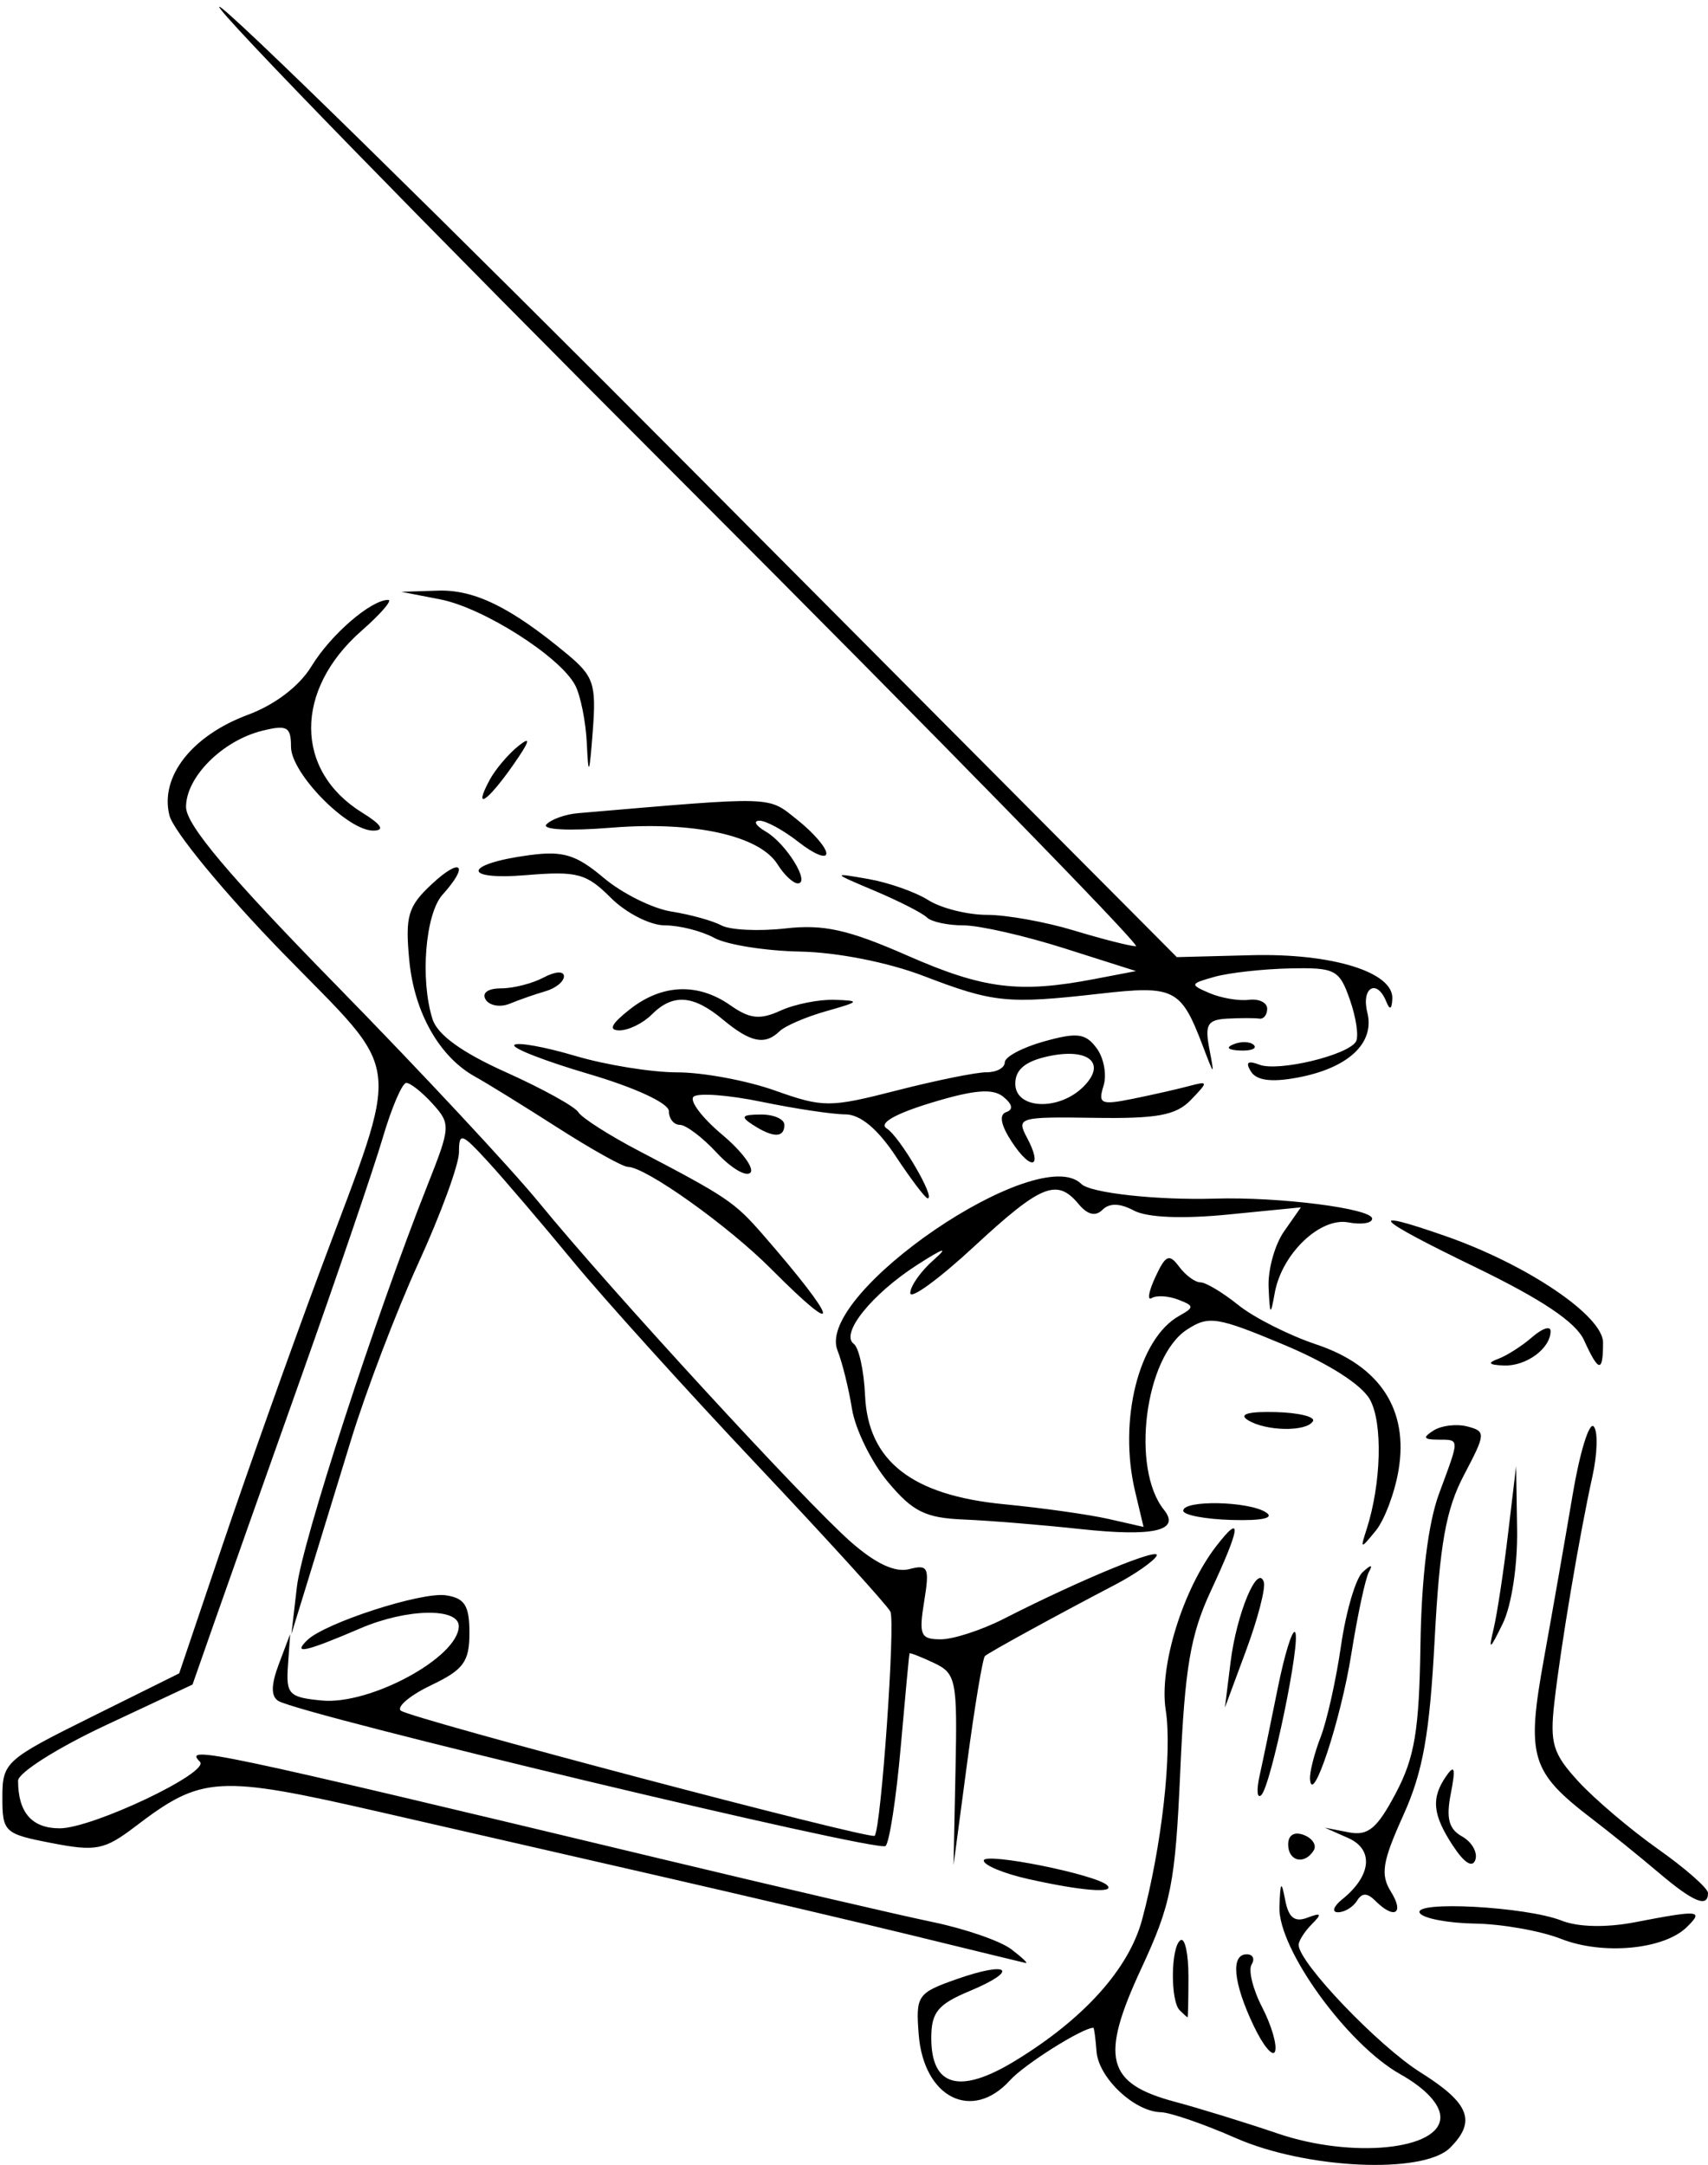 <?xml version="1.0" encoding="UTF-8" standalone="no"?>
<!-- Created with Inkscape (http://www.inkscape.org/) -->

<svg
   xmlns:dc="http://purl.org/dc/elements/1.1/"
   xmlns:cc="http://creativecommons.org/ns#"
   xmlns:rdf="http://www.w3.org/1999/02/22-rdf-syntax-ns#"
   xmlns:svg="http://www.w3.org/2000/svg"
   xmlns="http://www.w3.org/2000/svg"
   xmlns:sodipodi="http://sodipodi.sourceforge.net/DTD/sodipodi-0.dtd"
   xmlns:inkscape="http://www.inkscape.org/namespaces/inkscape"
   width="162.727"
   height="206.2"
   id="svg2"
   version="1.1"
   inkscape:version="0.48.3.1 r9886"
   sodipodi:docname="Incline-press-2.svg">
  <defs
     id="defs4" />
  <sodipodi:namedview
     id="base"
     pagecolor="#fffff0"
     bordercolor="#666666"
     borderopacity="1.0"
     inkscape:pageopacity="0.0"
     inkscape:pageshadow="2"
     inkscape:zoom="3.959798"
     inkscape:cx="107.8614"
     inkscape:cy="107.89625"
     inkscape:document-units="px"
     inkscape:current-layer="layer1"
     showgrid="false"
     fit-margin-top="0"
     fit-margin-left="0"
     fit-margin-right="0"
     fit-margin-bottom="0"
     inkscape:window-width="1855"
     inkscape:window-height="1056"
     inkscape:window-x="65"
     inkscape:window-y="24"
     inkscape:window-maximized="1" />
  <g
     inkscape:label="Ebene 1"
     inkscape:groupmode="layer"
     id="layer1"
     transform="translate(-763.928,-689.334)">
    <path
       style="fill:#000000"
       d="m 881.655,892.973 c -3.025,-1.331 -6.238,-2.438 -7.139,-2.46 -2.526,-0.062 -5.933,-3.286 -6.119,-5.79 -0.092,-1.238 -0.228,-2.25 -0.301,-2.25 -1.039,0 -6.56,3.474 -7.934,4.993 -3.616,3.995 -8.238,1.675 -8.707,-4.37 -0.286,-3.699 -0.12,-3.941 3.612,-5.254 5.041,-1.773 6.031,-0.87 1.241,1.132 -3.035,1.268 -3.654,2.027 -3.654,4.478 0,4.634 2.707,5.38 7.951,2.19 6.57,-3.996 10.861,-8.758 12.131,-13.461 1.868,-6.921 2.889,-15.962 2.254,-19.972 -0.65,-4.109 1.628,-11.492 4.82,-15.62 2.491,-3.222 2.32,-1.829 -0.528,4.288 -1.936,4.158 -2.471,7.307 -2.904,17.096 -0.478,10.788 -0.855,12.695 -3.728,18.88 -3.942,8.485 -3.325,10.92 3.211,12.666 2.362,0.631 6.769,1.991 9.794,3.022 7.073,2.41 15.5,1.568 15.5,-1.549 0,-1.226 -1.426,-2.756 -3.82,-4.099 -5.062,-2.84 -11.649,-11.949 -11.512,-15.921 0.085,-2.447 0.186,-2.571 0.547,-0.674 0.321,1.686 0.903,2.152 2.114,1.691 1.339,-0.51 1.422,-0.386 0.42,0.624 -0.688,0.693 -1.25,1.577 -1.25,1.965 0,1.681 7.598,9.628 11.613,12.146 4.67,2.93 5.344,4.648 2.815,7.177 -2.539,2.539 -13.7,2.032 -20.429,-0.929 z m 1.694,-10.733 c -1.931,-4.068 -2.184,-6.767 -0.635,-6.767 0.583,0 0.789,0.437 0.459,0.971 -0.33,0.534 0.121,2.364 1.002,4.068 0.881,1.703 1.437,3.592 1.235,4.198 -0.202,0.605 -1.129,-0.506 -2.061,-2.469 z m -7.027,-1.434 c -0.91,-0.91 -0.846,-6.105 0.083,-6.679 0.412,-0.255 0.75,1.294 0.75,3.441 0,2.147 -0.038,3.905 -0.083,3.905 -0.046,0 -0.383,-0.3 -0.75,-0.667 z m -24.667,-6.938 c -5.225,-1.277 -16.7,-3.971 -25.5,-5.986 -8.8,-2.015 -20.5,-4.695 -26,-5.956 -15.495,-3.552 -16.98,-3.466 -23.302,1.348 -2.974,2.265 -3.767,2.424 -8,1.606 -4.514,-0.872 -4.698,-1.043 -4.698,-4.357 0,-3.328 0.295,-3.595 8.423,-7.628 l 8.423,-4.179 4.181,-12.372 c 2.3,-6.805 6.444,-18.447 9.21,-25.872 7.84,-21.047 8.157,-18.371 -3.598,-30.452 -5.526,-5.679 -10.351,-11.54 -10.724,-13.024 -0.924,-3.681 2.13,-7.593 7.48,-9.581 2.593,-0.964 4.904,-2.731 6.061,-4.633 1.819,-2.991 5.658,-6.309 7.299,-6.309 0.447,0 -0.695,1.323 -2.536,2.94 -6.422,5.639 -6.401,13.314 0.047,17.313 1.853,1.149 2.203,1.703 1.088,1.721 -2.452,0.04 -7.856,-5.452 -7.856,-7.983 0,-1.907 -0.374,-2.114 -2.75,-1.525 -3.785,0.939 -7.25,4.405 -7.25,7.252 0,1.702 4.057,6.512 14.404,17.076 7.922,8.089 16.584,17.376 19.25,20.638 6.667,8.159 25.361,28.496 29.685,32.292 2.361,2.073 4.224,2.941 5.56,2.592 1.809,-0.473 1.951,-0.167 1.425,3.079 -0.521,3.212 -0.349,3.605 1.586,3.605 1.194,0 3.902,-0.883 6.017,-1.962 7.37,-3.76 15.138,-6.951 14.532,-5.97 -0.336,0.544 -2.093,1.763 -3.904,2.71 -5.666,2.962 -12.037,6.453 -12.441,6.815 -0.213,0.191 -0.973,4.748 -1.689,10.127 l -1.303,9.78 0.189,-9.095 c 0.178,-8.542 0.052,-9.159 -2.061,-10.156 -1.238,-0.584 -2.282,-0.991 -2.321,-0.905 -0.039,0.086 -0.416,4.095 -0.838,8.911 -0.422,4.815 -1.071,9.059 -1.444,9.432 -0.647,0.647 -55.712,-12.506 -57.856,-13.82 -0.71,-0.435 -0.695,-1.535 0.047,-3.5 l 1.082,-2.866 -0.21,3 c -0.192,2.738 0.091,3.029 3.23,3.328 4.595,0.438 12.983,-4.101 13.045,-7.058 0.038,-1.809 -4.945,-1.715 -9.356,0.176 -5.262,2.256 -6.524,2.537 -5.079,1.131 1.687,-1.64 10.881,-4.616 13.2,-4.271 1.802,0.268 2.25,0.98 2.25,3.579 0,2.745 -0.558,3.511 -3.624,4.973 -1.993,0.95 -3.309,2.043 -2.924,2.428 0.693,0.693 44.774,12.336 45.154,11.927 0.615,-0.662 1.998,-20.405 1.496,-21.361 -0.331,-0.632 -6.062,-6.932 -12.736,-14 -6.673,-7.068 -14.544,-15.776 -17.492,-19.351 -2.947,-3.575 -6.598,-7.85 -8.112,-9.5 -2.522,-2.747 -2.754,-2.822 -2.758,-0.89 -0.003,1.161 -1.732,5.886 -3.842,10.5 -2.111,4.614 -5.009,12.215 -6.44,16.89 -1.431,4.675 -3.295,10.75 -4.143,13.5 l -1.541,5 0.523,-4.5 c 0.495,-4.263 7.489,-25.766 12.444,-38.261 2.205,-5.561 2.222,-5.83 0.484,-7.75 -0.99,-1.094 -2.118,-1.989 -2.506,-1.989 -0.388,0 -1.4,2.362 -2.249,5.25 -0.849,2.888 -4.341,13.125 -7.761,22.75 -3.42,9.625 -7.149,20.157 -8.287,23.404 l -2.069,5.904 -8.31,3.894 c -4.57,2.142 -8.31,4.511 -8.31,5.264 0,3.029 1.317,4.534 3.966,4.534 3.126,0 14.365,-5.335 13.359,-6.341 -1.595,-1.595 0.795,-1.091 44.175,9.307 11,2.637 22.527,5.317 25.616,5.956 3.089,0.639 6.464,1.804 7.5,2.588 1.036,0.785 1.659,1.377 1.384,1.317 -0.275,-0.06 -4.775,-1.154 -10,-2.431 z m 61,0.136 c -1.925,-0.759 -5.611,-1.414 -8.191,-1.456 -2.58,-0.042 -4.949,-0.493 -5.264,-1.003 -0.741,-1.199 10.112,-0.62 13.51,0.721 1.582,0.624 4.248,0.682 7,0.151 6.147,-1.186 6.577,-1.144 4.909,0.482 -2.185,2.129 -8.003,2.667 -11.964,1.105 z m -20.831,-3.782 c 2.765,-2.228 3.008,-4.733 0.564,-5.817 l -2.233,-0.99 2.274,0.441 c 1.841,0.357 2.694,-0.351 4.478,-3.722 1.805,-3.409 2.231,-5.973 2.354,-14.163 0.096,-6.415 0.732,-11.569 1.772,-14.376 1.989,-5.366 1.995,-5.121 -0.128,-5.14 -1.367,-0.012 -1.452,-0.204 -0.389,-0.877 0.748,-0.474 2.195,-0.644 3.215,-0.377 1.772,0.463 1.758,0.669 -0.326,4.627 -1.719,3.266 -2.31,6.576 -2.791,15.642 -0.481,9.08 -1.113,12.613 -3,16.79 -1.985,4.394 -2.183,5.622 -1.167,7.25 1.308,2.095 0.323,2.676 -1.48,0.873 -0.783,-0.783 -1.275,-0.783 -1.759,0 -0.37,0.598 -1.181,1.087 -1.804,1.087 -0.623,0 -0.434,-0.562 0.419,-1.25 z m 30.127,-2.529 c -1.762,-1.496 -4.601,-3.789 -6.309,-5.095 -5.893,-4.507 -6.314,-5.902 -4.614,-15.301 0.828,-4.579 2.058,-11.602 2.733,-15.608 0.675,-4.006 1.573,-6.931 1.996,-6.5 0.423,0.431 0.37,2.583 -0.117,4.783 -1.23,5.555 -3.01,16.125 -3.621,21.5 -0.446,3.924 -0.15,4.892 2.312,7.565 1.553,1.686 4.961,4.575 7.574,6.42 2.612,1.845 4.75,3.728 4.75,4.185 0,1.439 -1.396,0.86 -4.704,-1.949 z m -60.046,0.613 c -2.337,-0.523 -4.25,-1.316 -4.25,-1.762 0,-0.826 10.734,1.328 11.766,2.361 0.79,0.79 -2.478,0.529 -7.516,-0.599 z m 40.455,-3.162 c -1.957,-2.986 -2.104,-4.554 -0.628,-6.672 0.781,-1.121 0.888,-0.7 0.424,1.666 -0.467,2.381 -0.202,3.401 1.069,4.112 0.93,0.52 1.499,1.519 1.266,2.22 -0.268,0.803 -1.055,0.313 -2.129,-1.327 z m -15.704,-0.14 c 0,-0.892 0.587,-1.244 1.494,-0.895 0.822,0.315 1.245,0.976 0.941,1.469 -0.873,1.412 -2.435,1.044 -2.435,-0.573 z m -2.724,-6.531 c 0.306,-1.375 1.084,-5.123 1.728,-8.329 0.644,-3.206 1.385,-5.615 1.647,-5.354 0.622,0.622 -2.289,14.673 -3.218,15.526 -0.393,0.361 -0.463,-0.468 -0.157,-1.843 z m 4.806,0.315 c -0.045,-0.652 0.41,-2.452 1.01,-4 0.601,-1.548 1.476,-5.468 1.944,-8.71 0.469,-3.242 1.393,-6.392 2.055,-7 0.809,-0.744 1.006,-0.752 0.602,-0.026 -0.33,0.594 -1.086,4.121 -1.68,7.839 -1.003,6.278 -3.747,14.581 -3.932,11.897 z m -7.563,-11.19 c 0.57,-4.573 2.567,-9.367 3.161,-7.586 0.189,0.568 -0.567,3.492 -1.681,6.497 l -2.025,5.464 0.545,-4.375 z m 25.055,-3.125 c 0.327,-1.375 0.943,-5.425 1.369,-9 l 0.774,-6.5 0.097,6 c 0.056,3.435 -0.53,7.283 -1.369,9 -1.242,2.541 -1.375,2.618 -0.871,0.5 z m -12.108,-9.455 c 1.409,-4.38 1.561,-10.146 0.326,-12.379 -0.79,-1.429 -3.983,-3.46 -8.235,-5.238 -6.346,-2.655 -7.138,-2.777 -9.211,-1.419 -4.001,2.621 -5.348,13.212 -2.182,17.152 1.606,1.998 -0.983,2.592 -7.993,1.833 -3.669,-0.397 -8.65,-0.804 -11.069,-0.904 -3.669,-0.152 -4.87,-0.747 -7.243,-3.59 -1.565,-1.874 -3.102,-5.003 -3.416,-6.954 -0.314,-1.95 -0.935,-4.455 -1.381,-5.566 -2.165,-5.398 19.148,-19.936 23.235,-15.849 0.86,0.86 7.234,1.559 12.702,1.394 6.133,-0.186 15,0.943 15,1.908 0,0.434 -1.017,0.595 -2.259,0.357 -2.689,-0.514 -6.343,2.98 -7.017,6.709 -0.405,2.245 -0.465,2.191 -0.588,-0.527 -0.075,-1.665 0.587,-4.06 1.47,-5.321 l 1.606,-2.294 -6.958,0.686 c -4.355,0.429 -7.704,0.286 -8.953,-0.382 -1.324,-0.709 -2.33,-0.733 -2.991,-0.072 -0.661,0.661 -1.426,0.477 -2.276,-0.547 -2.06,-2.483 -3.57,-1.868 -9.978,4.065 -3.331,3.084 -6.057,5.069 -6.057,4.41 0,-0.659 1.012,-2.088 2.25,-3.176 1.468,-1.291 0.917,-1.12 -1.587,0.491 -4.336,2.79 -7.369,6.565 -6.046,7.526 0.486,0.353 0.969,2.56 1.074,4.906 0.28,6.252 4.455,9.522 13.238,10.369 3.614,0.349 8.084,0.978 9.933,1.397 l 3.362,0.763 -0.808,-3.397 c -1.607,-6.754 0.35,-14.548 4.194,-16.699 1.463,-0.819 1.455,-0.96 -0.09,-1.553 -0.935,-0.359 -2.067,-0.425 -2.516,-0.148 -0.449,0.277 -0.296,-0.619 0.34,-1.991 0.982,-2.119 1.324,-2.27 2.267,-1.001 0.611,0.822 1.525,1.495 2.033,1.495 0.507,0 2.133,0.974 3.613,2.165 1.48,1.191 4.822,2.878 7.428,3.75 6.072,2.031 8.807,6.217 7.832,11.987 -0.364,2.152 -1.34,4.742 -2.17,5.756 -1.455,1.776 -1.487,1.772 -0.88,-0.113 z m -17.459,-1.795 c -0.01,-1.033 6.18,-0.918 7.859,0.146 0.87,0.551 -0.308,0.818 -3.244,0.735 -2.535,-0.072 -4.612,-0.468 -4.615,-0.88 z m 6.138,-8.64 c -0.875,-0.554 0.071,-0.822 2.666,-0.754 2.212,0.058 3.808,0.452 3.547,0.875 -0.635,1.028 -4.52,0.952 -6.213,-0.121 z m 23.856,-5.82 c 0.825,-0.303 2.288,-1.238 3.25,-2.076 0.963,-0.838 1.75,-1.095 1.75,-0.57 0,1.652 -2.317,3.358 -4.45,3.276 -1.442,-0.056 -1.605,-0.243 -0.55,-0.63 z m 8.186,-1.782 c -0.783,-1.718 -4.015,-3.885 -10.411,-6.981 -9.588,-4.642 -10.539,-5.635 -2.824,-2.949 7.794,2.714 15.048,7.609 15.048,10.155 0,2.909 -0.409,2.859 -1.814,-0.225 z m -77.417,-6.759 c -4.135,-4.153 -11.993,-9.75 -13.69,-9.75 -0.468,0 -3.49,-1.689 -6.715,-3.754 -3.225,-2.065 -6.741,-4.237 -7.814,-4.827 -3.411,-1.878 -5.815,-6.121 -6.286,-11.094 -0.399,-4.217 -0.13,-5.13 2.14,-7.249 2.8,-2.614 3.602,-1.845 1.035,0.992 -1.647,1.82 -2.156,8.098 -0.96,11.864 0.473,1.492 2.804,3.176 6.998,5.058 3.459,1.552 6.563,3.265 6.897,3.807 0.335,0.542 2.943,2.206 5.795,3.697 8.36,4.372 9.084,4.86 11.771,7.944 7.261,8.334 7.742,10.258 0.828,3.313 z m 11.85,-10.75 c -1.74,-2.63 -3.392,-4 -4.823,-4 -1.197,0 -4.778,-0.537 -7.958,-1.194 -3.18,-0.657 -6.104,-0.873 -6.498,-0.479 -0.393,0.393 0.832,2.012 2.722,3.597 1.891,1.585 3.104,3.221 2.697,3.636 -0.407,0.415 -1.848,-0.441 -3.202,-1.902 -1.354,-1.461 -2.934,-2.657 -3.51,-2.657 -0.576,0 -1.048,-0.585 -1.048,-1.3 0,-0.756 -3.187,-2.237 -7.624,-3.543 -4.193,-1.234 -7.388,-2.479 -7.099,-2.768 0.289,-0.289 2.901,0.18 5.806,1.043 2.904,0.862 7.276,1.568 9.714,1.568 2.439,0 6.622,0.777 9.297,1.727 4.609,1.637 5.216,1.637 11.634,-0.008 3.724,-0.954 7.559,-1.732 8.522,-1.727 0.963,0.005 1.75,-0.42 1.75,-0.945 0,-0.524 1.688,-1.423 3.75,-1.997 3.155,-0.878 3.949,-0.775 5.005,0.651 0.69,0.932 0.983,2.551 0.65,3.598 -0.537,1.693 -0.234,1.829 2.745,1.228 1.842,-0.372 4.25,-0.916 5.349,-1.209 1.913,-0.51 1.924,-0.453 0.241,1.297 -1.419,1.477 -3.198,1.808 -9.227,1.716 -7.144,-0.109 -7.422,-0.028 -6.41,1.863 1.568,2.93 0.422,3.257 -1.443,0.411 -1.04,-1.587 -1.226,-2.584 -0.526,-2.818 0.7,-0.233 0.602,-0.752 -0.276,-1.464 -1.005,-0.815 -2.793,-0.666 -6.86,0.572 -3.486,1.062 -5.04,1.96 -4.243,2.452 1.226,0.758 4.683,6.651 3.901,6.651 -0.216,0 -1.584,-1.8 -3.04,-4 z m 17.874,-6.636 c 2.246,-2.246 0.49,-3.739 -3.394,-2.886 -2.153,0.473 -3.099,1.267 -3.099,2.601 0,2.442 4.153,2.624 6.493,0.285 z m -31.493,3.636 c -1.213,-0.784 -1.069,-0.972 0.75,-0.985 1.238,-0.008 2.25,0.435 2.25,0.985 0,1.253 -1.061,1.253 -3,0 z m 47.45,-5.08 c -0.542,-0.877 -0.295,-1.074 0.811,-0.65 1.787,0.686 8.384,-0.888 9.191,-2.192 0.288,-0.466 0.035,-2.25 -0.562,-3.963 -1.014,-2.908 -1.395,-3.108 -5.738,-3.015 -2.559,0.055 -5.777,0.413 -7.152,0.796 -2.365,0.659 -2.392,0.743 -0.5,1.554 1.1,0.472 2.788,0.76 3.75,0.641 0.963,-0.119 1.75,0.262 1.75,0.846 0,0.585 -0.338,1.01 -0.75,0.944 -0.412,-0.065 -1.771,-0.065 -3.019,0 -1.918,0.1 -2.188,0.544 -1.744,2.868 0.506,2.65 0.484,2.641 -0.615,-0.25 -2.087,-5.491 -2.698,-5.801 -9.84,-4.99 -8.789,0.998 -10.095,0.866 -16.773,-1.692 -3.381,-1.295 -8.237,-2.254 -11.759,-2.321 -3.3,-0.063 -6.983,-0.651 -8.184,-1.306 -1.201,-0.655 -3.318,-1.191 -4.705,-1.191 -1.386,0 -3.698,-1.178 -5.138,-2.618 -2.336,-2.336 -3.206,-2.569 -8.081,-2.165 -6.195,0.514 -5.959,-1.063 0.285,-1.901 3.243,-0.435 4.472,-0.061 7.119,2.166 1.759,1.48 4.662,2.922 6.451,3.204 1.789,0.282 3.93,0.875 4.758,1.318 0.828,0.443 3.564,0.574 6.08,0.29 3.667,-0.413 5.978,0.101 11.662,2.595 7.213,3.166 10.623,3.594 17.753,2.23 l 4,-0.765 -6.855,-2.177 c -3.771,-1.197 -8.083,-2.177 -9.583,-2.177 -1.5,0 -3.065,-0.338 -3.478,-0.75 -0.412,-0.412 -2.625,-1.543 -4.917,-2.513 -4.162,-1.761 -4.162,-1.762 -0.667,-1.152 1.925,0.336 4.497,1.242 5.715,2.013 1.218,0.771 3.734,1.402 5.591,1.402 1.857,0 5.585,0.67 8.285,1.489 2.7,0.819 5.357,1.494 5.905,1.5 0.548,0.006 -19.008,-19.996 -43.456,-44.45 -24.449,-24.453 -44.195,-44.717 -43.881,-45.031 0.314,-0.314 20.969,19.924 45.901,44.974 l 45.331,45.544 7.11,-0.184 c 7.692,-0.199 13.554,1.614 13.421,4.151 -0.054,1.026 -0.24,1.108 -0.583,0.256 -0.89,-2.206 -2.397,-1.333 -1.8,1.044 0.736,2.931 -1.821,5.311 -6.673,6.211 -2.474,0.459 -3.884,0.272 -4.414,-0.585 z m -1.638,-2.603 c 0.722,-0.289 1.584,-0.253 1.917,0.079 0.332,0.332 -0.258,0.569 -1.312,0.525 -1.165,-0.048 -1.402,-0.285 -0.604,-0.604 z m -48.673,-2.35 c -2.826,-2.354 -4.761,-2.488 -6.782,-0.467 -0.825,0.825 -2.204,1.5 -3.063,1.5 -1.091,0 -0.796,-0.604 0.979,-2 3.078,-2.421 6.488,-2.556 9.594,-0.38 1.846,1.293 2.807,1.394 4.77,0.5 1.351,-0.616 3.674,-1.079 5.16,-1.029 2.472,0.083 2.404,0.174 -0.797,1.078 -1.925,0.543 -3.928,1.403 -4.45,1.91 -1.406,1.364 -2.777,1.083 -5.411,-1.112 z m -22.597,-1.899 c -0.389,-0.63 0.212,-1.068 1.465,-1.068 1.169,0 2.995,-0.466 4.059,-1.035 1.091,-0.584 1.934,-0.635 1.934,-0.117 0,0.505 -0.787,1.145 -1.75,1.422 -0.963,0.277 -2.492,0.81 -3.399,1.185 -0.907,0.375 -1.946,0.201 -2.309,-0.387 z m 27.81,-12.877 c -1.717,-2.75 -7.98,-4.13 -15.852,-3.493 -4.03,0.326 -6.647,0.192 -6.167,-0.316 0.458,-0.485 1.808,-0.966 3,-1.067 19.019,-1.623 18.024,-1.653 20.917,0.645 1.512,1.202 2.75,2.635 2.75,3.185 0,0.55 -1.186,0.067 -2.635,-1.073 -1.449,-1.14 -3.137,-2.059 -3.75,-2.042 -0.613,0.017 -0.333,0.486 0.623,1.043 1.937,1.129 4.279,4.927 3.038,4.927 -0.437,0 -1.303,-0.814 -1.924,-1.808 z m -27.442,-8.024 c 0.539,-1.008 1.775,-2.47 2.746,-3.25 1.253,-1.006 1.103,-0.474 -0.513,1.832 -2.469,3.521 -3.816,4.377 -2.233,1.418 z m 9.27,-3.483 c -0.099,-2.099 -0.603,-4.606 -1.12,-5.573 -1.465,-2.738 -8.749,-7.364 -12.85,-8.161 l -3.71,-0.721 3.5,-0.111 c 3.485,-0.111 6.958,1.597 12.315,6.054 2.527,2.103 2.776,2.852 2.43,7.335 -0.324,4.208 -0.413,4.393 -0.565,1.177 z"
       id="path3418"
       inkscape:connector-curvature="0" />
    <path
       style="fill:#000000"
       d=""
       id="path3414"
       inkscape:connector-curvature="0" />
    <path
       style="fill:#000000"
       d=""
       id="path3412"
       inkscape:connector-curvature="0" />
  </g>
</svg>
